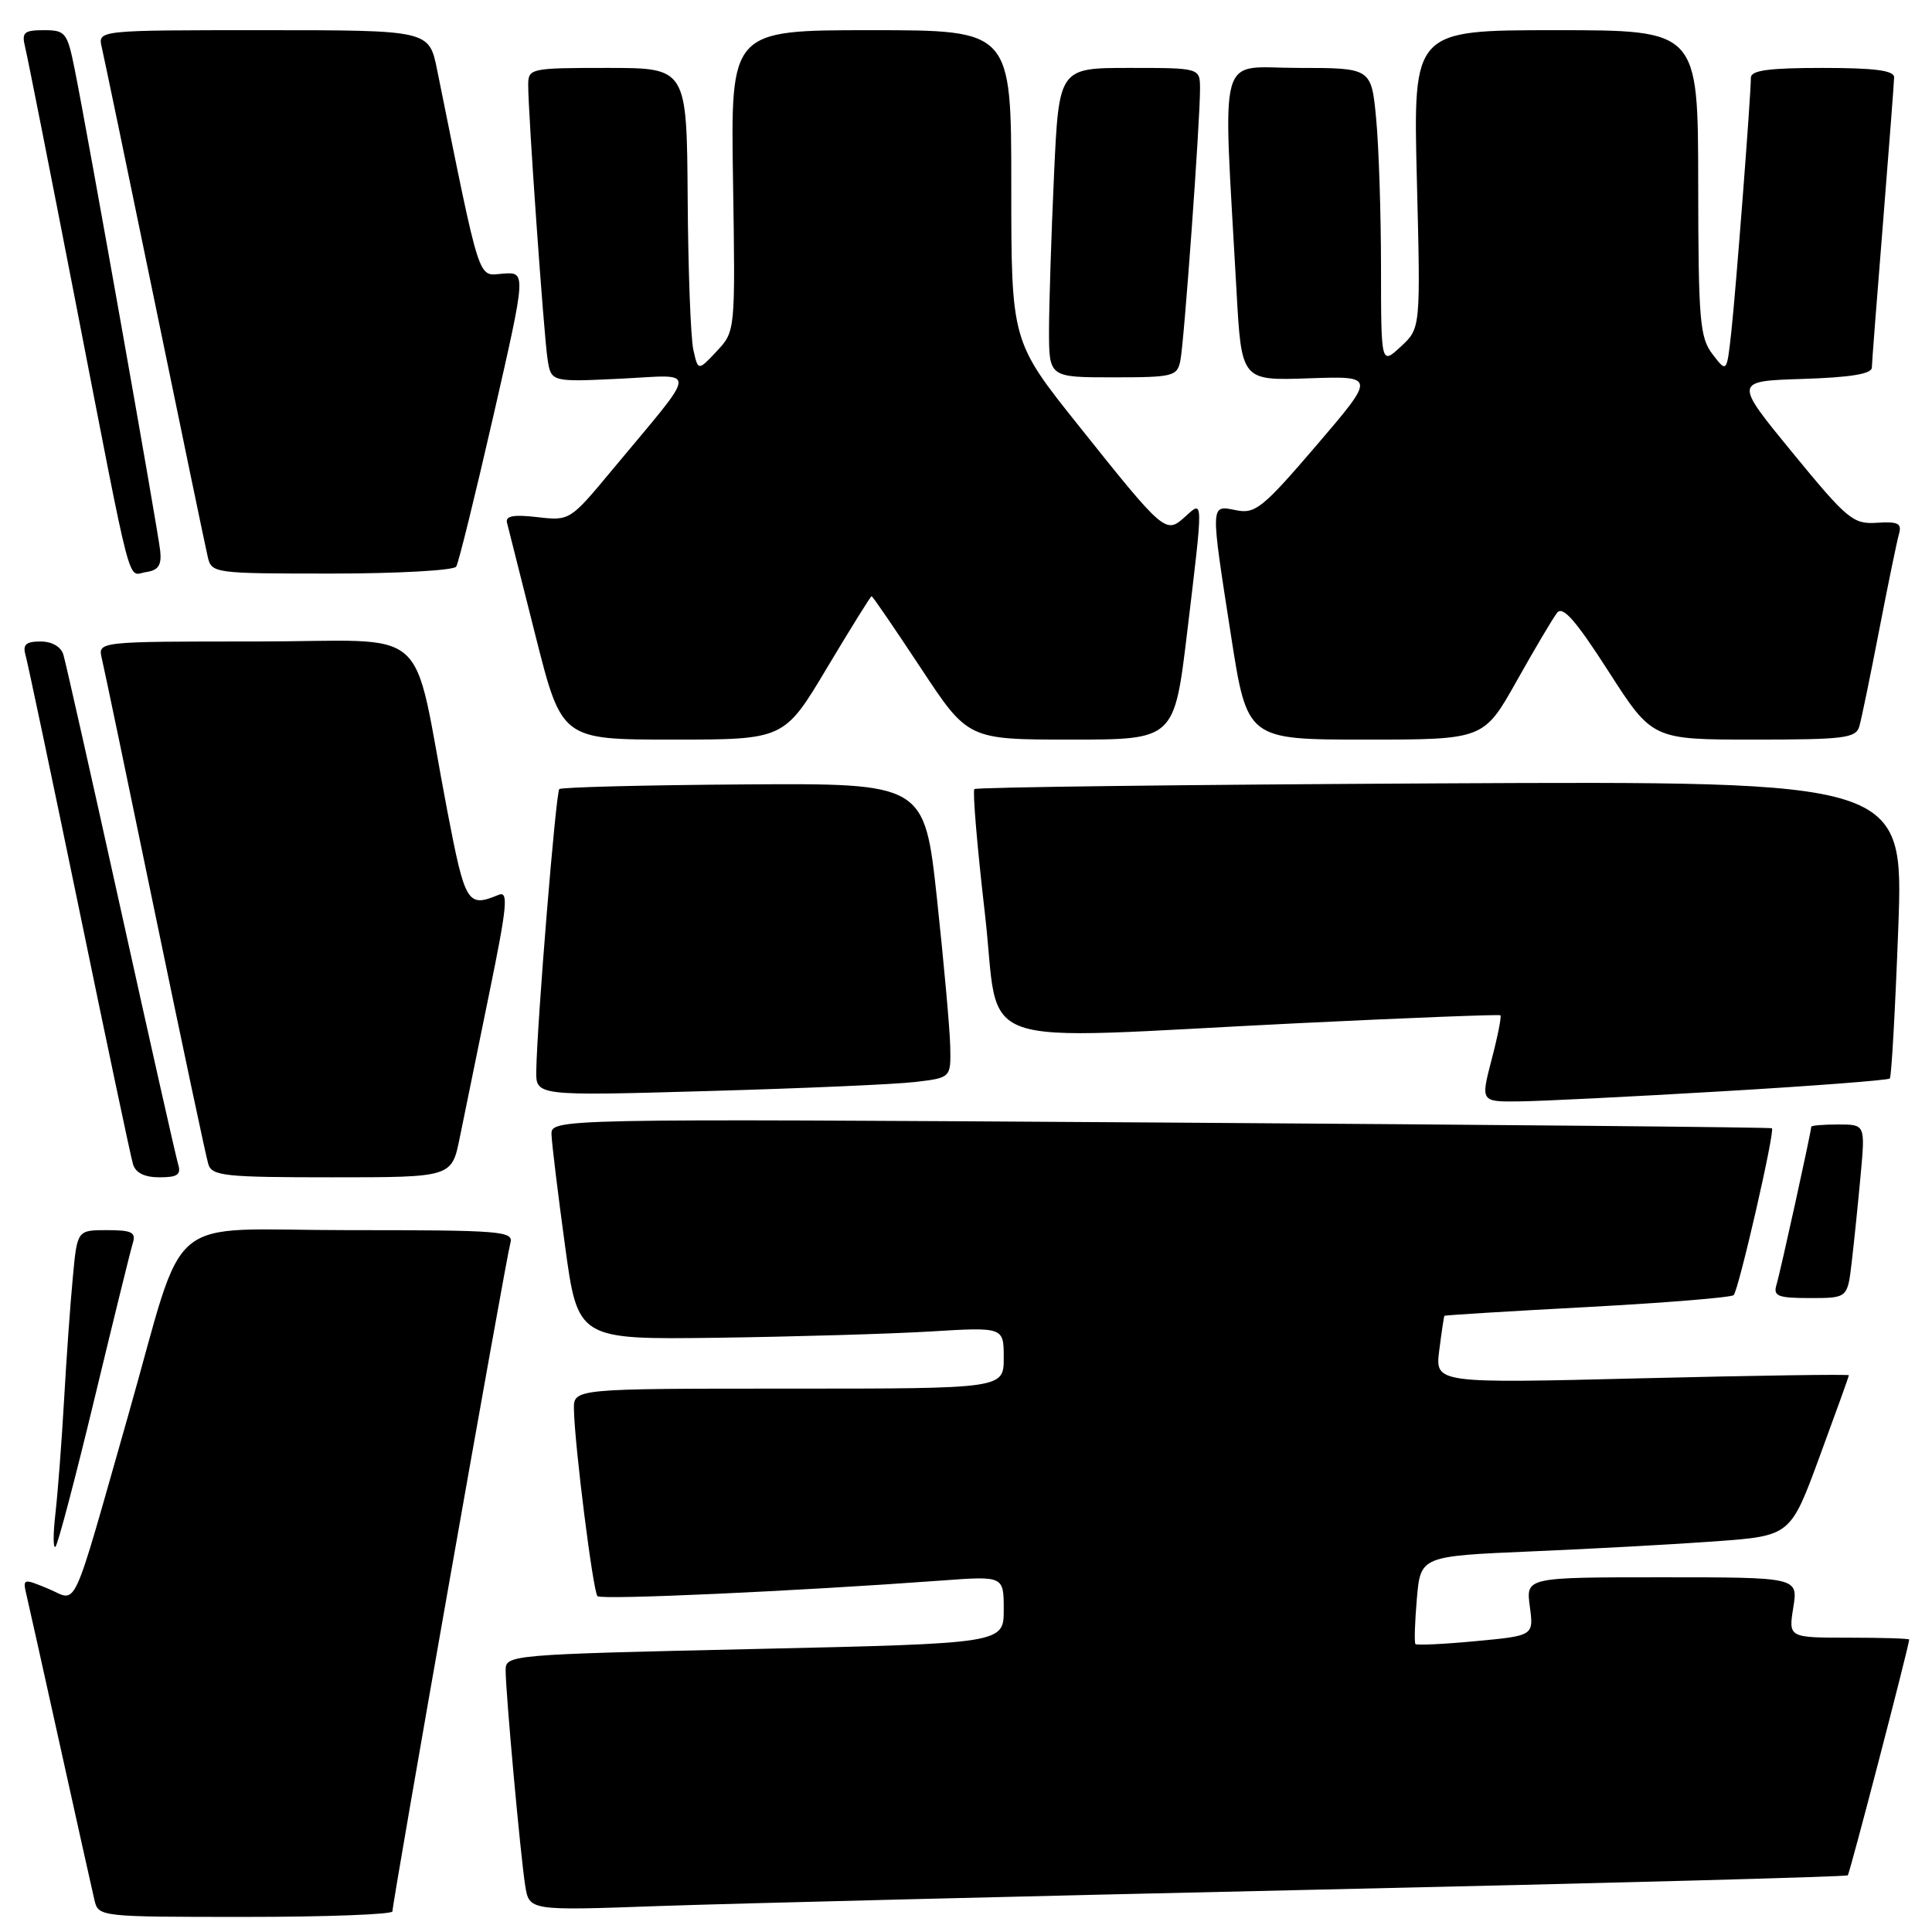 <?xml version="1.0" encoding="UTF-8" standalone="no"?>
<!DOCTYPE svg PUBLIC "-//W3C//DTD SVG 1.1//EN" "http://www.w3.org/Graphics/SVG/1.1/DTD/svg11.dtd" >
<svg xmlns="http://www.w3.org/2000/svg" xmlns:xlink="http://www.w3.org/1999/xlink" version="1.1" viewBox="0 0 256 256">
 <g >
 <path fill="currentColor"
d=" M 52.00 253.27 C 52.00 252.01 67.07 166.60 67.62 164.75 C 68.10 163.12 66.62 163.00 46.11 163.00 C 21.25 163.00 24.84 159.97 17.00 187.50 C 9.32 214.45 10.36 212.18 6.45 210.54 C 3.07 209.13 3.00 209.15 3.50 211.30 C 3.79 212.51 5.81 221.60 8.00 231.50 C 10.19 241.40 12.22 250.51 12.51 251.75 C 13.04 253.99 13.14 254.00 32.52 254.00 C 43.23 254.00 52.00 253.67 52.00 253.27 Z  M 174.50 250.39 C 213.00 249.53 244.66 248.68 244.84 248.49 C 245.11 248.23 252.86 218.44 252.98 217.25 C 252.99 217.11 249.39 217.00 244.99 217.00 C 236.98 217.00 236.98 217.00 237.62 213.00 C 238.26 209.00 238.26 209.00 220.22 209.00 C 202.19 209.00 202.19 209.00 202.71 212.87 C 203.23 216.74 203.23 216.74 195.54 217.46 C 191.31 217.86 187.72 218.03 187.55 217.84 C 187.39 217.65 187.47 214.96 187.74 211.85 C 188.23 206.20 188.23 206.20 202.87 205.57 C 210.91 205.23 221.94 204.63 227.37 204.23 C 237.25 203.50 237.25 203.50 241.11 193.00 C 243.24 187.22 244.98 182.38 244.99 182.23 C 244.99 182.08 232.66 182.26 217.57 182.63 C 190.15 183.31 190.15 183.31 190.71 178.91 C 191.02 176.48 191.33 174.43 191.39 174.35 C 191.45 174.27 199.97 173.74 210.33 173.19 C 220.69 172.63 229.41 171.92 229.72 171.61 C 230.38 170.95 235.22 149.86 234.79 149.50 C 234.63 149.37 198.16 149.03 153.75 148.74 C 73.00 148.22 73.00 148.22 73.08 150.36 C 73.12 151.54 73.92 158.12 74.86 165.00 C 76.56 177.50 76.56 177.50 95.03 177.26 C 105.19 177.12 117.89 176.75 123.25 176.43 C 133.00 175.84 133.00 175.84 133.00 179.92 C 133.00 184.00 133.00 184.00 104.50 184.00 C 76.00 184.00 76.00 184.00 76.05 186.75 C 76.13 191.47 78.58 210.91 79.17 211.50 C 79.68 212.02 105.54 210.84 124.75 209.43 C 133.00 208.82 133.00 208.82 133.00 213.29 C 133.00 217.76 133.00 217.76 100.00 218.50 C 67.49 219.23 67.00 219.27 67.00 221.32 C 67.00 224.27 68.96 245.85 69.59 249.84 C 70.12 253.18 70.12 253.18 87.31 252.56 C 96.77 252.23 136.00 251.25 174.50 250.39 Z  M 12.49 185.45 C 15.00 175.03 17.29 165.71 17.59 164.75 C 18.05 163.29 17.49 163.00 14.18 163.00 C 10.23 163.00 10.23 163.00 9.65 169.25 C 9.32 172.69 8.80 180.00 8.49 185.50 C 8.18 191.00 7.66 197.75 7.35 200.50 C 7.03 203.25 7.03 205.25 7.35 204.95 C 7.67 204.65 9.98 195.88 12.49 185.45 Z  M 245.36 167.25 C 245.67 164.64 246.20 159.46 246.54 155.75 C 247.16 149.00 247.16 149.00 243.58 149.00 C 241.61 149.00 240.00 149.13 240.00 149.30 C 240.00 149.92 235.90 168.59 235.39 170.25 C 234.94 171.75 235.57 172.00 239.84 172.00 C 244.81 172.00 244.81 172.00 245.36 167.25 Z  M 23.60 154.25 C 23.31 153.29 19.89 138.10 16.00 120.50 C 12.11 102.90 8.69 87.71 8.40 86.75 C 8.08 85.69 6.88 85.00 5.37 85.00 C 3.46 85.00 2.99 85.41 3.37 86.75 C 3.65 87.71 6.85 102.90 10.49 120.50 C 14.12 138.10 17.33 153.29 17.62 154.25 C 17.96 155.41 19.14 156.00 21.13 156.00 C 23.53 156.00 24.03 155.65 23.60 154.25 Z  M 60.92 150.75 C 61.50 147.86 63.25 139.30 64.81 131.71 C 67.21 120.02 67.40 118.02 66.07 118.57 C 61.94 120.28 61.64 119.77 59.28 107.50 C 54.41 82.04 57.74 85.00 33.91 85.00 C 12.96 85.00 12.96 85.00 13.49 87.25 C 13.79 88.49 16.96 103.67 20.54 121.00 C 24.13 138.32 27.30 153.29 27.60 154.25 C 28.08 155.82 29.76 156.00 44.00 156.00 C 59.86 156.00 59.86 156.00 60.92 150.75 Z  M 228.26 144.60 C 240.22 143.90 250.19 143.13 250.41 142.91 C 250.63 142.68 251.13 133.72 251.53 123.00 C 252.25 103.50 252.25 103.50 190.91 103.80 C 157.17 103.97 129.36 104.31 129.11 104.56 C 128.86 104.81 129.48 112.21 130.50 121.01 C 132.64 139.55 127.57 137.76 172.00 135.58 C 186.57 134.87 198.64 134.40 198.81 134.53 C 198.98 134.67 198.46 137.31 197.65 140.39 C 196.19 146.00 196.19 146.00 201.34 145.94 C 204.18 145.91 216.29 145.31 228.26 144.60 Z  M 121.25 143.37 C 126.00 142.81 126.00 142.81 125.91 138.66 C 125.86 136.37 125.07 127.59 124.16 119.14 C 122.50 103.78 122.50 103.78 98.53 103.94 C 85.35 104.03 74.36 104.31 74.11 104.56 C 73.65 105.01 71.17 135.41 71.06 141.86 C 71.00 145.22 71.00 145.22 93.75 144.57 C 106.26 144.22 118.64 143.68 121.25 143.37 Z  M 109.58 88.50 C 112.70 83.28 115.36 79.00 115.49 79.00 C 115.63 79.00 118.55 83.28 122.00 88.50 C 128.26 98.00 128.26 98.00 141.93 98.00 C 155.60 98.00 155.60 98.00 157.31 83.75 C 159.47 65.71 159.48 66.26 157.02 68.48 C 154.47 70.79 154.29 70.64 142.98 56.47 C 134.00 45.23 134.00 45.23 134.00 24.61 C 134.00 4.00 134.00 4.00 115.41 4.00 C 96.81 4.00 96.81 4.00 97.13 23.95 C 97.44 43.90 97.44 43.90 94.97 46.54 C 92.50 49.17 92.50 49.17 91.87 46.34 C 91.52 44.78 91.18 35.74 91.12 26.25 C 91.00 9.00 91.00 9.00 80.50 9.00 C 70.28 9.00 70.00 9.06 69.99 11.25 C 69.98 14.94 72.05 44.25 72.55 47.56 C 73.02 50.62 73.02 50.62 82.18 50.18 C 92.61 49.68 92.74 48.29 81.00 62.41 C 75.53 68.99 75.48 69.02 71.18 68.52 C 68.04 68.16 66.95 68.36 67.18 69.26 C 67.36 69.94 69.06 76.69 70.96 84.25 C 74.43 98.00 74.43 98.00 89.17 98.00 C 103.91 98.00 103.91 98.00 109.58 88.50 Z  M 200.96 90.25 C 203.35 85.99 205.76 81.92 206.32 81.20 C 207.07 80.23 208.78 82.18 213.13 88.95 C 218.94 98.00 218.94 98.00 232.40 98.00 C 244.37 98.00 245.92 97.81 246.37 96.25 C 246.65 95.29 247.83 89.55 249.00 83.50 C 250.17 77.45 251.35 71.72 251.62 70.77 C 252.03 69.35 251.52 69.09 248.72 69.27 C 245.55 69.48 244.80 68.86 237.53 60.00 C 229.74 50.50 229.74 50.50 238.87 50.21 C 245.18 50.01 248.01 49.55 248.03 48.71 C 248.04 48.05 248.71 39.40 249.51 29.50 C 250.30 19.60 250.97 10.94 250.98 10.25 C 250.99 9.34 248.44 9.00 241.50 9.00 C 234.37 9.00 232.00 9.32 232.00 10.30 C 232.00 12.66 230.02 38.40 229.41 43.95 C 228.81 49.40 228.81 49.40 226.93 46.95 C 225.23 44.74 225.04 42.52 225.02 24.25 C 225.00 4.00 225.00 4.00 206.12 4.00 C 187.25 4.00 187.25 4.00 187.74 23.75 C 188.24 43.50 188.24 43.50 185.62 45.92 C 183.00 48.35 183.00 48.35 182.99 35.42 C 182.99 28.32 182.70 19.46 182.35 15.75 C 181.71 9.00 181.71 9.00 172.03 9.00 C 161.16 9.00 162.04 5.84 163.84 38.47 C 164.50 50.44 164.50 50.44 173.40 50.13 C 182.30 49.82 182.30 49.82 174.45 59.00 C 167.33 67.31 166.34 68.12 163.80 67.61 C 160.34 66.92 160.36 66.49 163.12 84.25 C 165.26 98.00 165.26 98.00 180.93 98.00 C 196.60 98.00 196.60 98.00 200.96 90.25 Z  M 21.23 73.00 C 20.93 70.20 11.56 17.41 9.91 9.25 C 8.92 4.30 8.68 4.00 5.82 4.00 C 3.17 4.00 2.85 4.29 3.33 6.25 C 3.64 7.49 6.64 22.67 10.01 40.00 C 17.71 79.60 16.81 76.17 19.37 75.80 C 20.98 75.57 21.43 74.89 21.23 73.00 Z  M 60.45 75.08 C 60.77 74.57 62.98 65.57 65.38 55.09 C 69.73 36.03 69.73 36.03 66.63 36.26 C 63.25 36.52 63.78 38.19 57.92 9.25 C 56.86 4.00 56.86 4.00 34.91 4.00 C 12.96 4.00 12.96 4.00 13.48 6.25 C 13.77 7.49 16.93 22.67 20.50 40.00 C 24.07 57.33 27.23 72.51 27.52 73.75 C 28.03 75.97 28.27 76.00 43.96 76.00 C 52.72 76.00 60.14 75.58 60.45 75.08 Z  M 156.41 47.75 C 156.91 45.24 159.02 16.06 159.01 11.75 C 159.00 9.00 159.00 9.00 149.66 9.00 C 140.31 9.00 140.31 9.00 139.66 23.25 C 139.30 31.09 139.01 40.31 139.00 43.75 C 139.00 50.00 139.00 50.00 147.48 50.00 C 155.48 50.00 155.99 49.87 156.41 47.75 Z "/>
</g>
</svg>